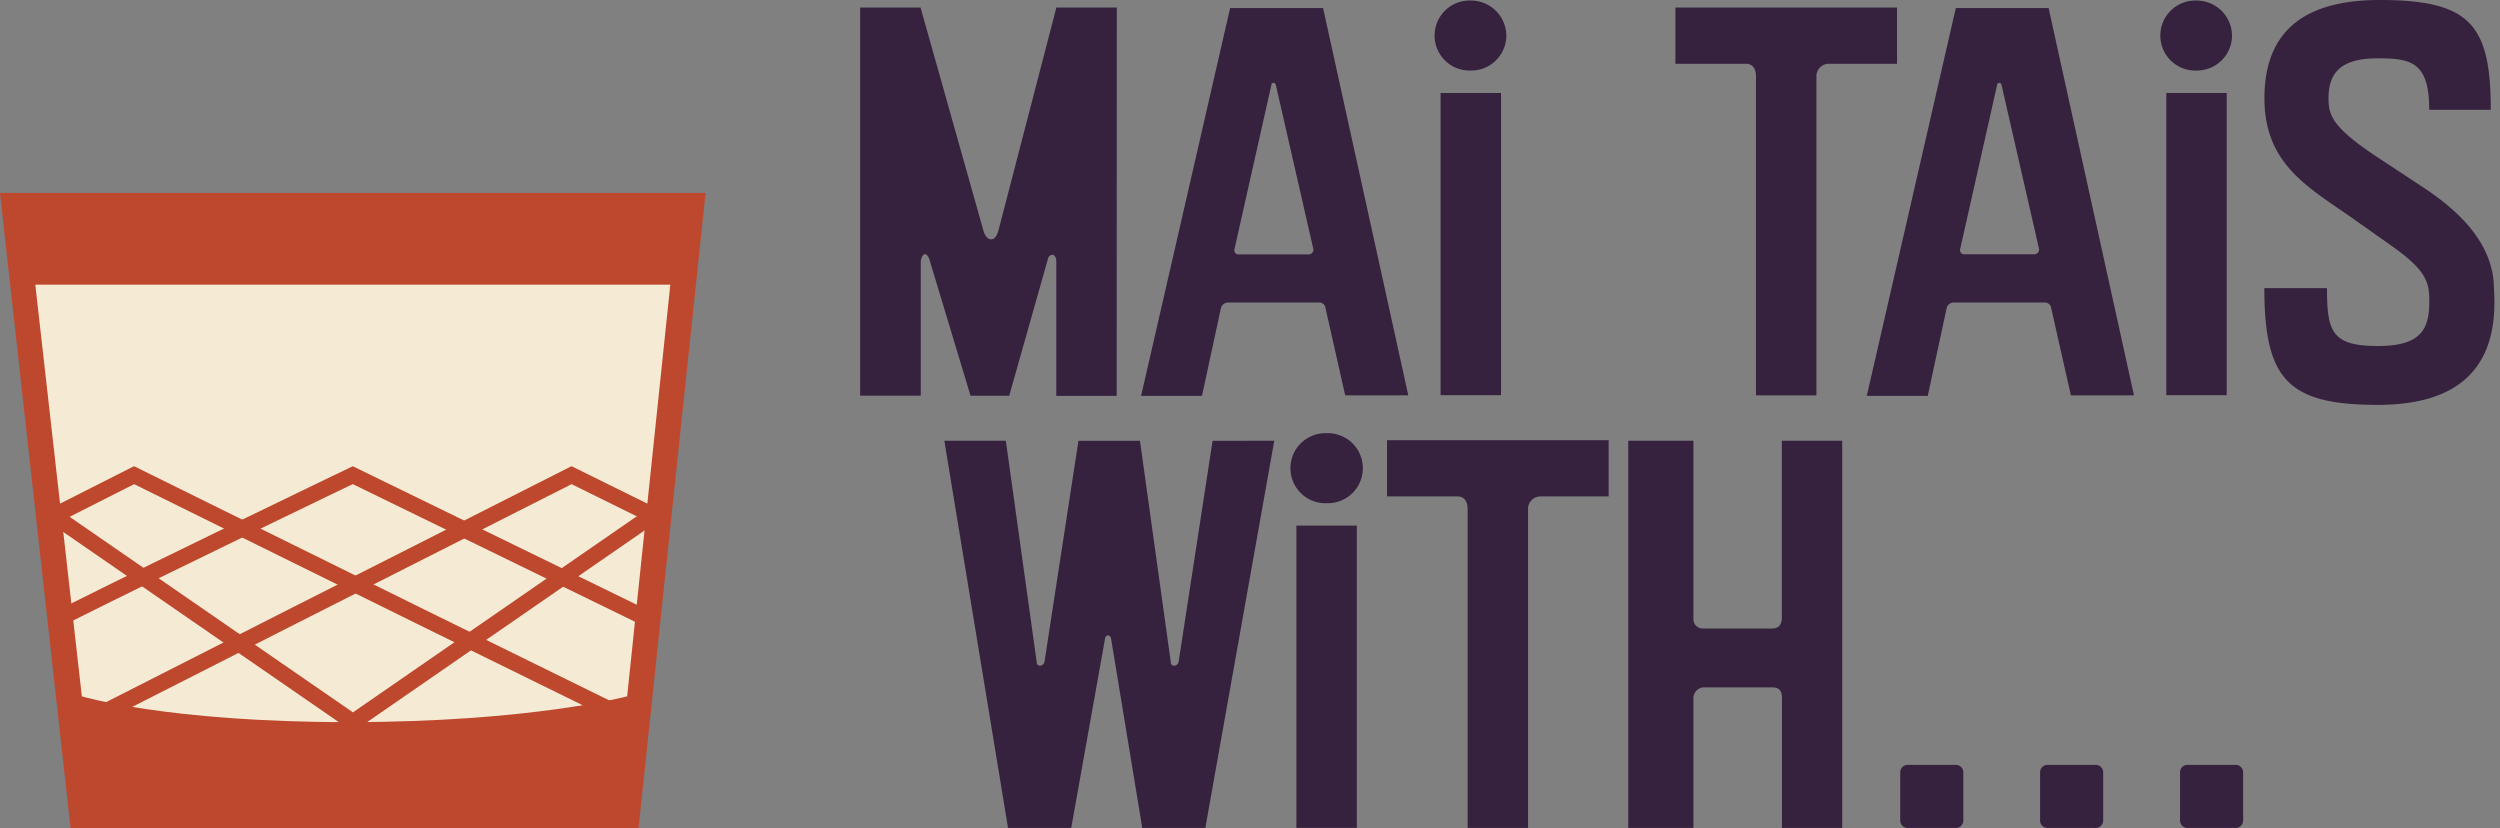 <svg width="311" height="103" fill="none" xmlns="http://www.w3.org/2000/svg"><rect width="100%" height="100%" fill="#808080" stroke="none"/><path d="M138.919 49.244h-7.518v-16.76c0-.52-.265-.795-.519-.795a.633.633 0 00-.52.52l-4.815 17.024h-4.811l-5.081-16.827c-.13-.52-.395-.79-.592-.79-.198 0-.52.395-.52 1.04v16.562H107V.94h7.517l7.793 27.65c.197.79.597 1.185.992 1.185s.722-.395.925-1.185L131.412.94h7.517l-.01 48.303zm36.272-.068h-7.85l-2.442-10.818a.805.805 0 00-.595-.706.814.814 0 00-.324-.021h-11.149a.97.97 0 00-.925.592l-2.379 11.02h-7.574l11.076-48.24h11.564l10.598 48.173zm-16.489-38.665c-.068-.135-.13-.203-.265-.203s-.265.068-.265.203l-4.613 20.518a.512.512 0 00.133.465.52.52 0 00.459.153h8.572a.593.593 0 00.659-.66l-4.68-20.476zm24.266-1.736a4.355 4.355 0 01-3.175-7.487 4.353 4.353 0 013.175-1.22 4.404 4.404 0 014.421 4.356 4.365 4.365 0 01-4.421 4.35zm3.761 40.385h-7.522V11.566h7.522V49.16zm49.26-41.227h-8.577a1.556 1.556 0 00-1.449 1.653v39.59h-7.518V9.518c0-.925-.394-1.585-1.252-1.585h-8.774V.94h27.57v6.992zm29.477 41.243h-7.849l-2.442-10.818a.827.827 0 00-.306-.559.813.813 0 00-.614-.168h-11.148a.954.954 0 00-.92.592l-2.374 11.02h-7.585l11.076-48.24h11.544l10.618 48.173zm-16.489-38.665c-.062-.135-.13-.203-.265-.203s-.26.068-.26.203l-4.618 20.518a.523.523 0 00.35.578.519.519 0 00.242.02h8.577a.59.59 0 00.627-.397.59.59 0 00.028-.264l-4.681-20.455zm24.266-1.736a4.347 4.347 0 01-3.175-1.22 4.363 4.363 0 011.464-7.2 4.347 4.347 0 011.711-.287 4.403 4.403 0 014.421 4.356 4.365 4.365 0 01-4.421 4.35zm3.762 40.385h-7.518V11.566h7.518V49.16zm33.3-11.53c0 7.855-4.156 12.736-14.51 12.736-11.143 0-14.11-3.119-14.11-14.519h7.793c0 5.412.592 7.195 6.328 7.195 5.278 0 6.4-1.98 6.4-5.541 0-2.444-.332-3.9-5.081-7.195l-4.416-3.119c-5.543-3.893-11.013-6.732-11.013-14.976C281.696 5.214 285.192 0 296.003 0c11.211 0 13.85 2.968 13.85 13.661h-7.657c0-5.942-2.245-6.404-6.401-6.404-4.675 0-6.13 1.85-6.13 5.016 0 2.246.66 3.764 6.754 7.725l5.008 3.296c4.291 2.838 8.245 6.534 8.774 11.618.037.935.104 1.86.104 2.719zM158.519 54.826l-8.577 48.173h-7.845l-3.891-23.621c-.068-.197-.197-.333-.333-.333a.369.369 0 00-.394.333l-4.219 23.621h-7.86l-7.923-48.173h7.648l3.839 27.525a.41.41 0 00.273.441.416.416 0 00.184.022.622.622 0 00.519-.52l4.219-27.457h7.652l3.834 27.514a.433.433 0 00.02.186.422.422 0 00.443.277.622.622 0 00.519-.52l4.219-27.457 7.673-.01zm6.514 7.772a4.346 4.346 0 01-3.175-1.22 4.353 4.353 0 01-1.328-3.134 4.353 4.353 0 014.503-4.354 4.351 4.351 0 014.504 4.354 4.353 4.353 0 01-4.504 4.354zm3.757 40.386h-7.518V65.388h7.518v37.595zm31.326-41.228h-8.577a1.56 1.56 0 00-1.45 1.653v39.59h-7.517V63.34c0-.925-.395-1.585-1.252-1.585h-8.774v-6.992h27.57v6.992zm29.056 41.243h-7.496V86.831c0-.79-.265-1.32-1.185-1.32h-8.639a1.351 1.351 0 00-1.19 1.32v16.167h-8.109V54.825h8.109v22.109a1.181 1.181 0 001.039 1.253h8.775c.722 0 1.184-.395 1.184-1.383V54.825h7.512v48.173zm15.066-.988a.95.95 0 01-.272.716.94.94 0 01-.715.272h-5.87a.936.936 0 01-.993-.988v-5.874a.95.95 0 01.06-.388.944.944 0 01.933-.6h5.87a.931.931 0 01.927.602.928.928 0 01.06.386v5.874zm17.398 0a.927.927 0 01-.272.716.936.936 0 01-.715.272h-5.87a.933.933 0 01-.992-.988v-5.874a.933.933 0 01.992-.987h5.87a.936.936 0 01.987.987v5.874zm17.409 0s-.013.264-.06.387a.935.935 0 01-.927.601h-5.87a.931.931 0 01-.932-.6.93.93 0 01-.061-.388v-5.874a.934.934 0 01.605-.93.933.933 0 01.388-.057h5.87a.936.936 0 01.987.987v5.874z" fill="#36223E"/><path d="M0 24h87.778l-8.34 79H8.779L0 24z" fill="#BD482E"/><path d="M4.389 35.411h79l-5.372 51.214s-12.034 3.208-34.642 3.208c-22.608 0-33.193-3.208-33.193-3.208L4.39 35.411z" fill="#F5EAD4"/><path d="M7.9 76.667C21.61 69.81 43.883 59.11 43.883 59.11l35.995 17.556" stroke="#BD482E" stroke-width="2"/><path d="M80.755 64.378l-36.85 25.455L7.022 64.378" stroke="#BD482E" stroke-width="2"/><path d="M8.778 90.711l27.65-14.044L71.1 59.11l10.972 5.419" stroke="#BD482E" stroke-width="2"/><path d="M77.244 88.956l-25.016-12.29-35.55-17.555-10.534 5.333" stroke="#BD482E" stroke-width="2"/></svg>